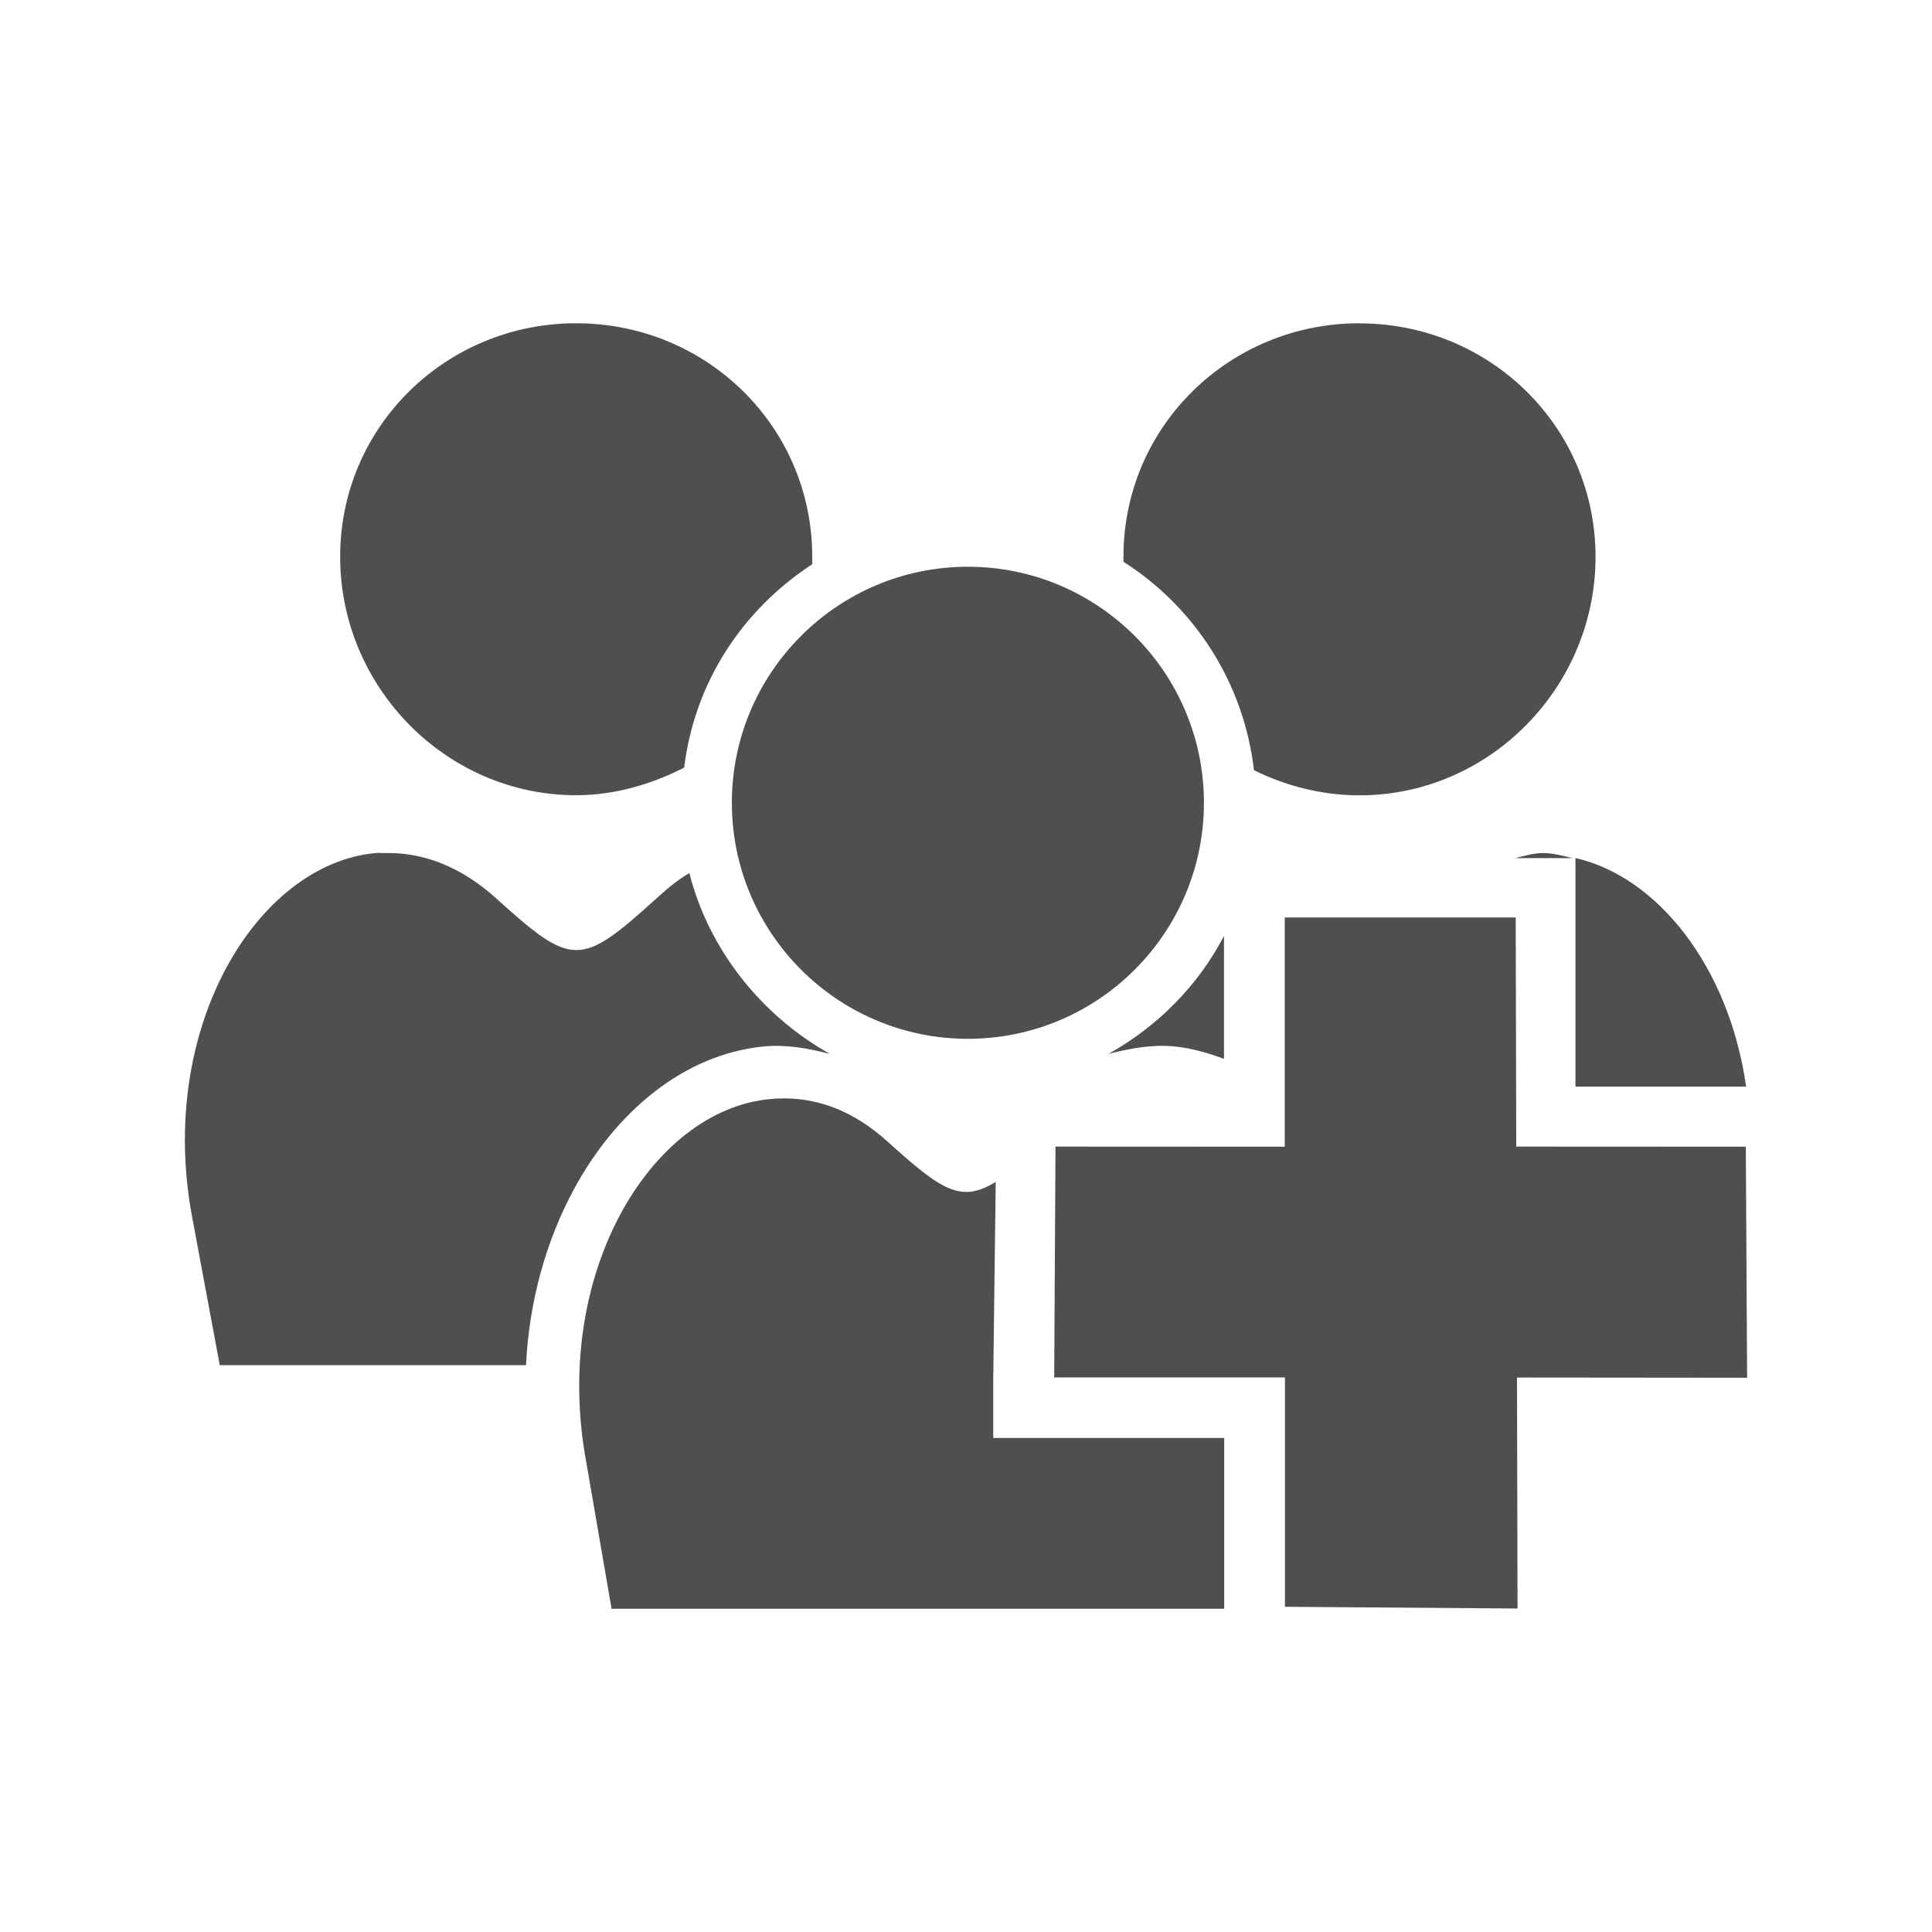 <?xml version="1.0" encoding="UTF-8" standalone="no"?>
<svg
   xmlns:dc="http://purl.org/dc/elements/1.1/"
   xmlns:cc="http://creativecommons.org/ns#"
   xmlns:rdf="http://www.w3.org/1999/02/22-rdf-syntax-ns#"
   xmlns:svg="http://www.w3.org/2000/svg"
   xmlns="http://www.w3.org/2000/svg"
   xmlns:sodipodi="http://sodipodi.sourceforge.net/DTD/sodipodi-0.dtd"
   xmlns:inkscape="http://www.inkscape.org/namespaces/inkscape"
   height="100%"
   width="100%"
   version="1.1"
   id="svg2"
   viewBox="0 0 512 512"
   inkscape:version="0.91 r"
   sodipodi:docname="user-group-new.svg">
  <sodipodi:namedview
     pagecolor="#ffffff"
     bordercolor="#666666"
     borderopacity="1"
     objecttolerance="10"
     gridtolerance="10"
     guidetolerance="10"
     inkscape:pageopacity="0"
     inkscape:pageshadow="2"
     inkscape:window-width="640"
     inkscape:window-height="480"
     id="namedview8"
     showgrid="false"
     inkscape:zoom="0.4609375"
     inkscape:cx="256"
     inkscape:cy="256"
     inkscape:window-x="0"
     inkscape:window-y="0"
     inkscape:window-maximized="0"
     inkscape:current-layer="svg2" />
  <defs
     id="defs98" />
  <path
     id="path618"
     d="m 152.696,85.668 c -34.512,0 -62.552,27.374 -62.552,61.866 0,34.512 28.043,63.21 62.552,63.21 10.24,0 20.059,-2.933 28.617,-7.319 2.766,-22.738 15.58,-41.925 33.935,-53.89 l 0,-2.001 c 0,-34.512 -28.043,-61.866 -62.552,-61.866 z m 207.584,0 c -34.512,0 -62.552,27.374 -62.552,61.866 l 0,1.344 c 18.842,11.99 31.889,32.045 34.593,55.234 8.367,4.152 17.995,6.661 27.96,6.661 34.512,0 62.552,-28.697 62.552,-63.21 0,-34.512 -28.043,-61.866 -62.552,-61.866 l 0,-0.029 z m -103.778,64.525 c -34.512,0 -62.552,28.043 -62.552,62.552 0,34.512 28.043,62.552 62.552,62.552 34.512,0 62.552,-28.043 62.552,-62.552 0,-34.512 -28.043,-62.552 -62.552,-62.552 z m -156.009,75.846 c -0.335,-0.011 -0.67,-0.003 -1.001,0.029 l -0.029,0 c -31.362,2.98 -57.951,46.298 -48.544,96.459 l 7.319,39.253 81.164,0 c 0.809,-17.181 5.469,-33.264 12.665,-46.571 11.028,-20.417 29.025,-35.866 50.545,-37.909 5.642,-0.532 11.64,0.511 17.325,2.001 -18.033,-10.112 -32.036,-27.455 -37.251,-47.915 -3.066,1.746 -5.682,3.957 -8.662,6.661 -20.251,18.31 -22.32,18.31 -42.569,0 -8.984,-8.133 -18.677,-11.869 -27.96,-11.979 -0.617,0 -1.384,-0.021 -2.001,0 -0.33,0.011 -0.665,-0.018 -1.001,-0.029 z m 308.36,0.029 c -2.555,0.043 -4.764,0.726 -7.319,1.344 l 15.295,0 c -2.683,-0.575 -5.229,-1.366 -7.976,-1.344 z m 8.662,1.315 0,0.029 0,15.953 0,44.599 45.228,0 c -4.514,-31.702 -23.409,-55.594 -45.228,-60.58 z m -77.047,15.752 0,60.751 -60.751,-0.029 -0.343,61.18 61.152,0 0,60.78 61.638,0.457 -0.143,-61.209 60.98,0.057 -0.343,-61.237 -60.837,-0.029 -0.143,-60.723 -61.209,0 z m -16.096,4.889 c -6.856,13.179 -17.571,23.967 -30.619,31.276 5.705,-1.49 11.633,-2.533 17.296,-2.001 4.641,0.447 9.043,1.72 13.322,3.316 l 0,-32.591 z m -116.471,43.055 c -1.311,-0.006 -2.61,0.075 -3.917,0.2 l -0.029,0 c -31.362,2.98 -57.951,46.298 -48.544,96.459 l 6.661,38.595 94.486,0 67.87,0 0,-0.658 0,-44.599 -45.256,0 -15.953,0 0,-15.953 0.658,-51.917 c -9.196,5.642 -14.14,2.458 -28.617,-10.635 -8.942,-8.103 -18.185,-11.453 -27.36,-11.493 z"
     style="fill:#4f4f4f;fill-rule:evenodd" />
</svg>
